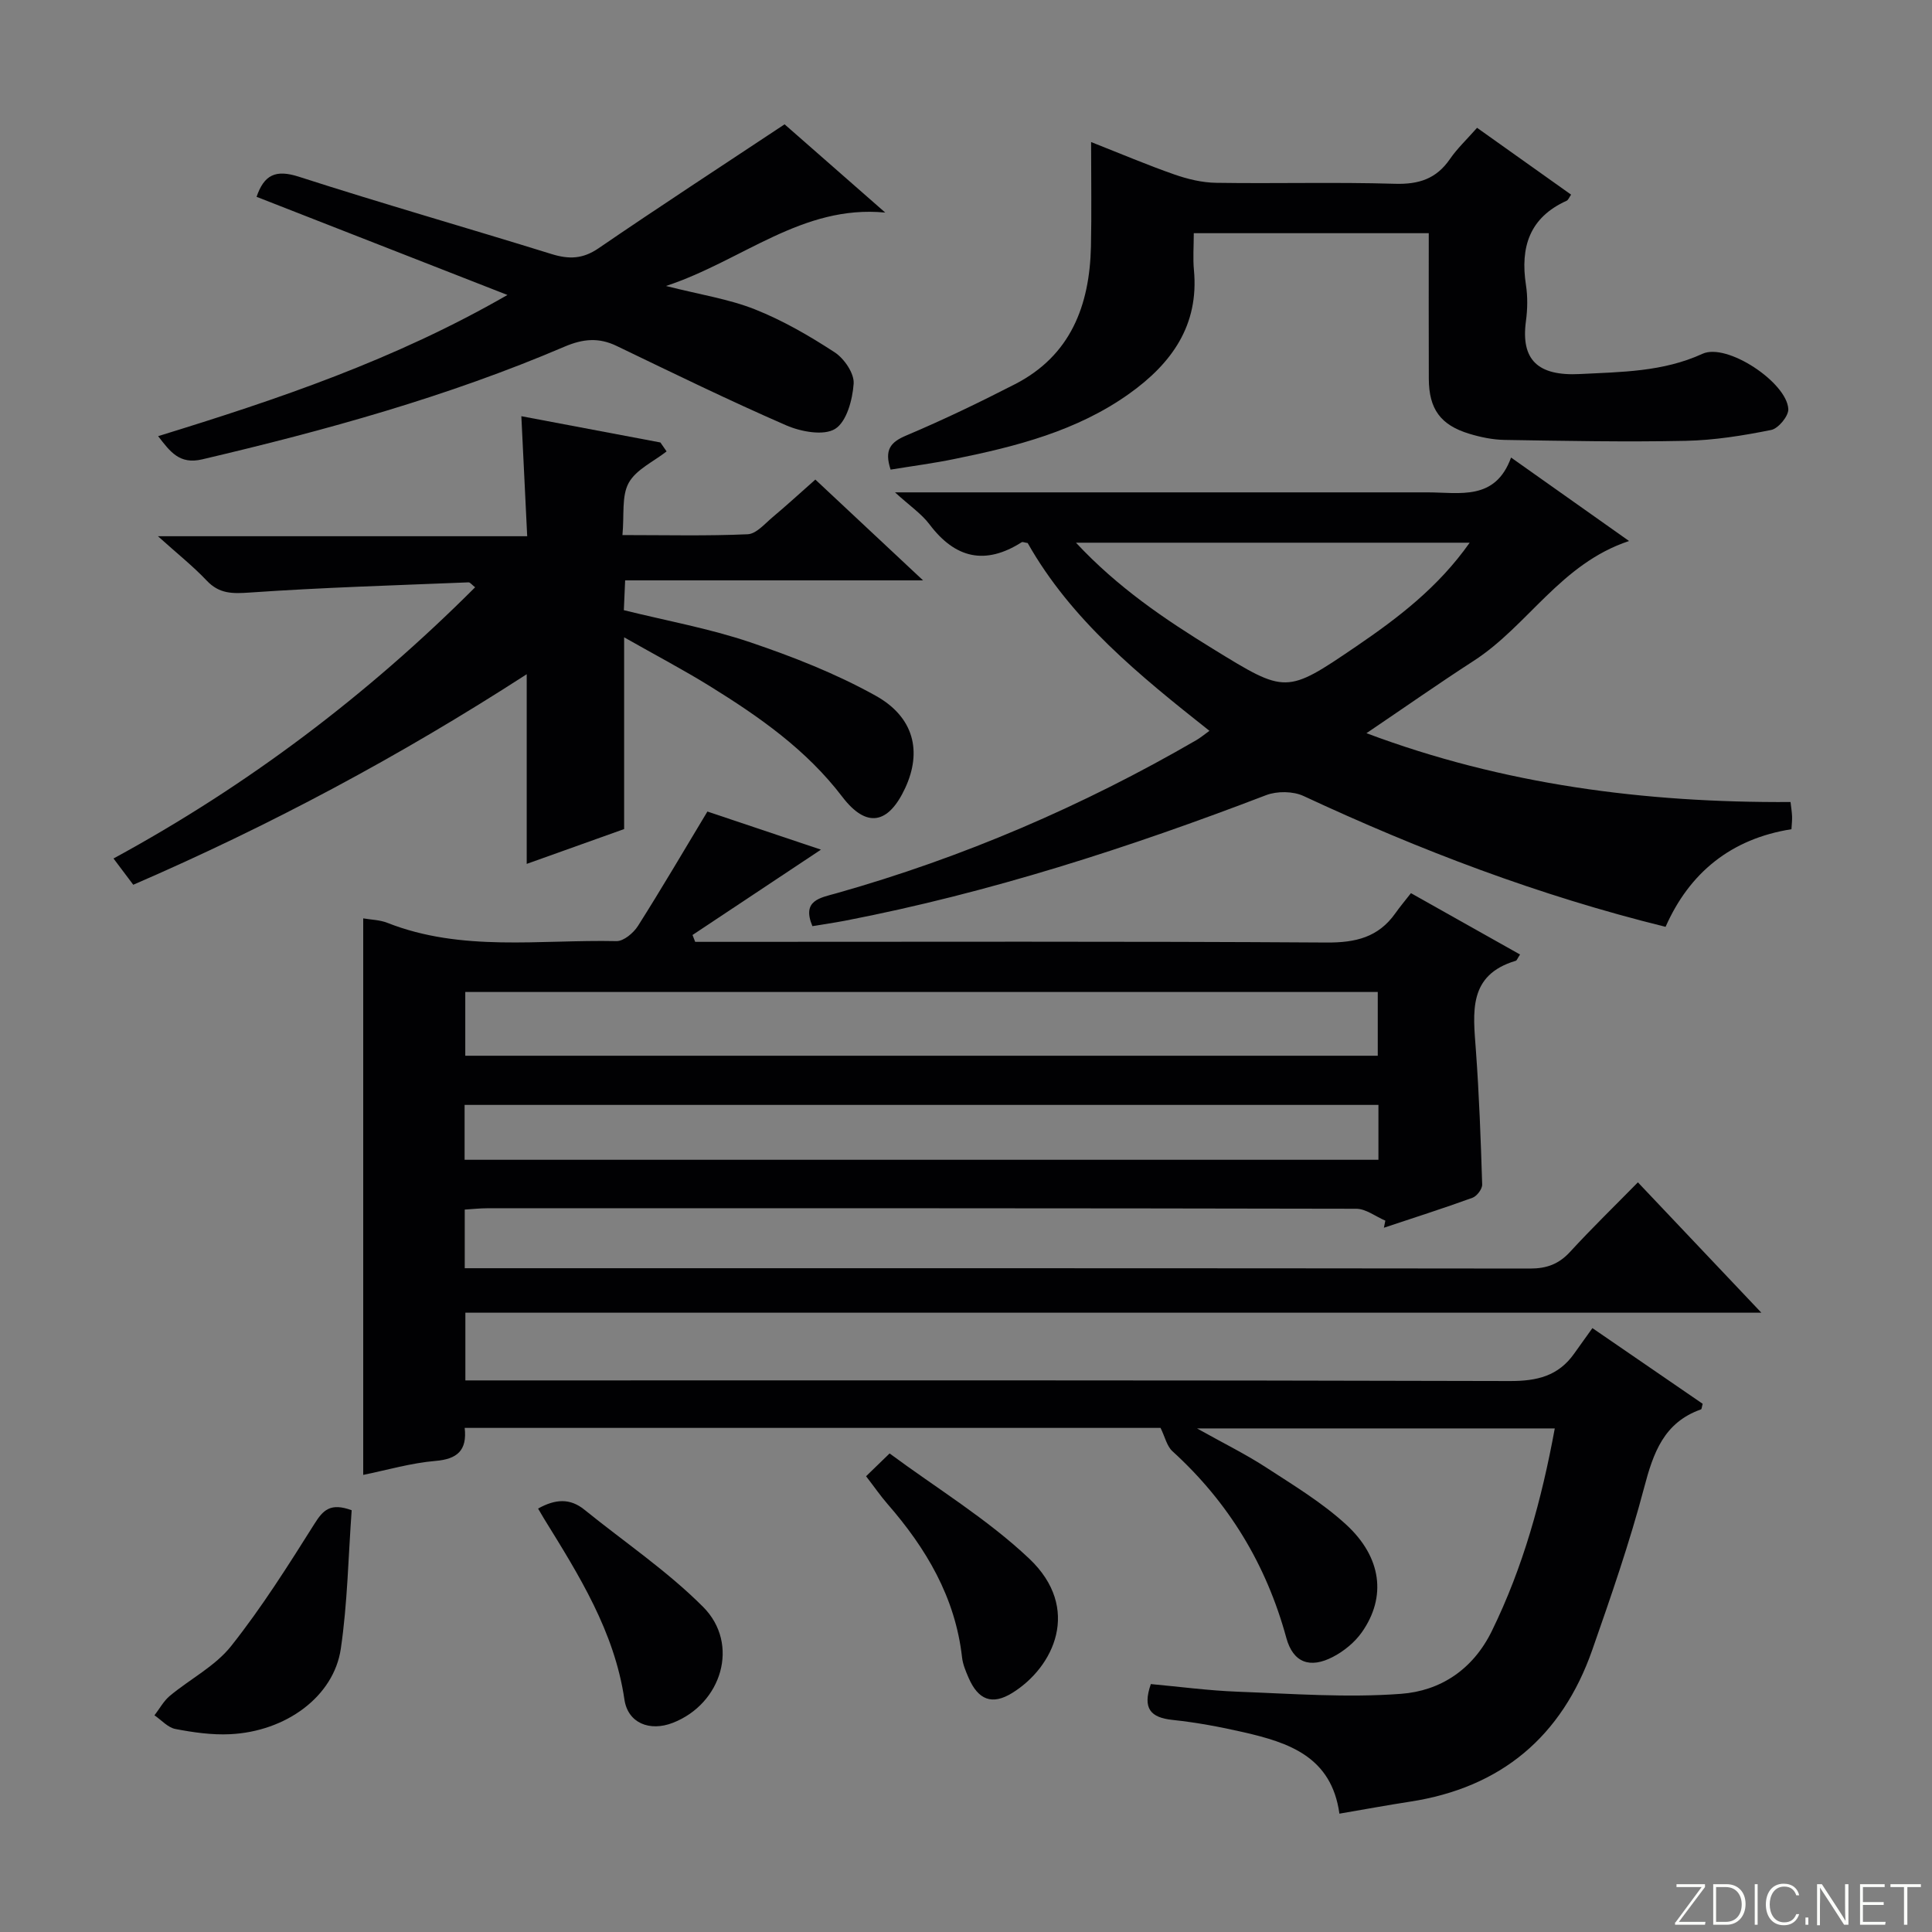 <svg enable-background="new 0 0 400 400" viewBox="0 0 400 400" xmlns="http://www.w3.org/2000/svg"><rect x="0" y="0" width="400" height="400" fill="#808080" stroke="none"/><g fill="#fbfcfa"><path d="m346.9 398 5.4-7.3h-5.2v-.6h5.9v.6l-5.4 7.2h5.5l-.1.6h-6.2v-.5z"/><path d="m354.7 390.1h2.8c2.3 0 3.9 1.6 3.9 4.1s-1.6 4.3-3.9 4.3h-2.8zm.6 7.8h2c2.2 0 3.3-1.6 3.3-3.6 0-1.8-1-3.6-3.3-3.6h-2z"/><path d="m363.9 390.1v8.4h-.6v-8.4z"/><path d="m372.5 396.3c-.4 1.3-1.4 2.3-3.2 2.3-2.4 0-3.7-1.9-3.7-4.3 0-2.3 1.2-4.3 3.7-4.3 1.8 0 2.9 1 3.2 2.4h-.6c-.4-1.1-1.1-1.8-2.5-1.8-2.1 0-3 1.9-3 3.7s.9 3.7 3 3.7c1.4 0 2.1-.7 2.5-1.7z"/><path d="m373.8 398.5v-1.5h.6v1.5z"/><path d="m376.2 398.5v-8.4h1c1.3 2 4.4 6.7 4.9 7.6-.1-1.2-.1-2.4-.1-3.8v-3.8h.7v8.4h-.9c-1.2-1.9-4.4-6.8-5-7.7.1 1.1 0 2.3 0 3.9v3.9h-.6z"/><path d="m390 394.4h-4.3v3.5h4.7l-.1.6h-5.2v-8.4h5.1v.6h-4.5v3.1h4.3v.7z"/><path d="m394.2 390.7h-2.8v-.6h6.3v.6h-2.8v7.8h-.7z"/></g><path d="m329.69 274.97c8.46 5.81 15.69 10.77 22.83 15.67-.18.64-.19 1.11-.35 1.16-7.68 2.71-9.87 8.98-11.77 16.2-3 11.37-6.86 22.52-10.75 33.63-6.28 17.91-18.86 28.49-37.75 31.39-4.74.73-9.45 1.6-14.59 2.48-1.63-11.81-10.5-14.72-19.85-16.86-4.84-1.11-9.76-2.03-14.7-2.55-4.54-.48-6.26-2.35-4.49-7.42 5.9.54 11.94 1.35 18 1.58 11.26.42 22.6 1.28 33.79.44 8.1-.6 14.87-4.97 18.8-12.99 6.48-13.22 10.32-27.17 13.04-41.96-24.49 0-48.54 0-74.07 0 5.52 3.09 10.02 5.3 14.2 8.01 5.7 3.71 11.62 7.28 16.61 11.84 7.48 6.83 8.43 15.09 3.31 22.36-1.46 2.07-3.68 3.89-5.94 5.07-4.8 2.52-8.29 1.21-9.69-3.91-4.15-15.21-11.94-28.06-23.59-38.66-1.14-1.04-1.52-2.92-2.45-4.82-47.52 0-95.63 0-144.07 0 .52 4.67-1.53 6.46-6.06 6.84-5.01.42-9.93 1.87-14.95 2.89 0-38.73 0-76.77 0-115.22 1.6.28 3.42.3 4.99.92 15.43 6.08 31.56 3.44 47.44 3.79 1.49.03 3.53-1.69 4.45-3.14 4.87-7.68 9.47-15.54 14.38-23.69 7.63 2.56 15.61 5.24 23.51 7.89-9.06 6.02-17.82 11.84-26.59 17.67.18.47.37.95.55 1.42h5.23c41.83 0 83.67-.13 125.5.14 6 .04 10.7-1.08 14.21-6.03.96-1.36 2.04-2.64 3.25-4.19 7.96 4.48 15.25 8.58 22.59 12.7-.54.81-.66 1.24-.89 1.3-9.93 2.95-8.82 10.69-8.26 18.43.68 9.28 1.02 18.59 1.31 27.89.03.93-1.1 2.42-2.02 2.75-6.06 2.2-12.21 4.16-18.33 6.2.1-.49.2-.98.3-1.47-2.01-.85-4.01-2.45-6.02-2.46-60-.13-120-.11-180-.1-1.46 0-2.92.17-4.58.27v12.14h5.58c71.67 0 143.33-.02 215 .07 3.46 0 5.96-.94 8.29-3.48 4.48-4.88 9.24-9.5 14.02-14.37 8.6 9.09 16.71 17.65 25.56 26.99-89.96 0-178.96 0-268.32 0v14.02h6.23c70 0 140-.07 210 .13 5.64.02 10.06-1.04 13.34-5.69 1.25-1.74 2.51-3.49 3.77-5.27zm-44.44-69.59c-63.36 0-126.11 0-188.92 0v13.2h188.92c0-4.48 0-8.72 0-13.2zm.14 23.38c-63.4 0-126.24 0-189.2 0v11.36h189.2c0-3.94 0-7.4 0-11.36z" fill="#010103"/><path d="m344.84 191.89c-26.32-6.49-50.94-15.9-74.94-27.08-2.18-1.02-5.5-1.05-7.77-.18-28.4 10.88-57.25 20.21-87.16 25.99-2.24.43-4.51.75-6.77 1.13-2.24-5.35 1.57-5.85 4.98-6.81 26.19-7.4 51-18.07 74.54-31.72.81-.47 1.54-1.09 2.68-1.91-14.52-11.49-28.61-22.92-37.63-38.88-.63-.09-1.05-.29-1.25-.16-7.54 4.79-13.75 3.36-19.08-3.71-1.65-2.19-4.06-3.81-7.14-6.62h6.29 103.97c6.67 0 14.01 1.81 17.29-7.21 8.29 5.86 15.96 11.29 24.43 17.28-14.17 4.7-20.91 17.53-32.15 24.8-7.36 4.76-14.54 9.8-22.22 14.99 28.33 10.64 57.56 14.43 87.8 14.25.13 1.12.28 2.04.32 2.97.03.81-.07 1.63-.13 2.66-12.51 1.97-21.13 9.03-26.06 20.21zm-40.56-79.53c-27.44 0-54.08 0-81.51 0 8.66 9.29 18.38 15.85 28.42 22.02 15.06 9.25 15.08 9.33 29.63-.57 8.64-5.89 16.95-12.21 23.46-21.45z" fill="#010103"/><path d="m129.22 131.95v39.7c-6.6 2.36-13.08 4.67-20.17 7.21 0-13.2 0-25.75 0-39.27-26.41 17.07-53.29 31.4-81.46 43.59-1.35-1.79-2.53-3.36-4.09-5.44 27.77-15.09 52.54-33.82 74.87-56.15-.68-.52-1.03-1.03-1.36-1.02-15.1.62-30.22 1.06-45.29 2.11-3.6.25-6.31.29-8.92-2.47-2.82-2.98-6.07-5.56-10.1-9.19h76.45c-.42-8.53-.8-16.41-1.21-24.85 9.83 1.86 19.31 3.65 28.79 5.44.43.62.85 1.23 1.28 1.85-2.7 2.12-6.31 3.74-7.84 6.51-1.51 2.74-.9 6.64-1.3 10.81 9.09 0 17.53.21 25.94-.17 1.78-.08 3.55-2.2 5.18-3.56 2.91-2.44 5.71-5.01 8.82-7.76 7.2 6.74 14.2 13.29 22.3 20.87-21.31 0-41.28 0-61.68 0-.11 2.47-.19 4.21-.27 6.17 8.87 2.2 17.7 3.79 26.11 6.63 8.91 3.01 17.81 6.51 26.01 11.07 8.01 4.45 9.63 11.62 6.12 19.15-3.48 7.47-8 8.36-13.02 1.78-7.45-9.77-17.2-16.57-27.4-22.89-5.46-3.38-11.15-6.37-17.76-10.12z" fill="#010103"/><path d="m184.39 97.23c-1.35-4.12-.01-5.69 3.23-7.06 7.64-3.23 15.13-6.83 22.51-10.62 11.54-5.92 15.46-16.29 15.74-28.49.15-6.95.03-13.9.03-21.65 6.22 2.45 11.68 4.77 17.26 6.72 2.75.96 5.74 1.68 8.64 1.72 12.33.19 24.67-.17 36.98.2 4.95.15 8.59-1.01 11.41-5.12 1.49-2.17 3.46-4.02 5.62-6.47 6.51 4.62 12.95 9.2 19.47 13.84-.39.55-.58 1.11-.94 1.27-7.68 3.47-9.61 9.6-8.41 17.42.38 2.44.33 5.03 0 7.48-1.09 8.04 2.46 11.42 11.18 10.97 8.54-.44 17.17-.43 25.37-4.19 5.08-2.33 17.49 5.96 17.77 11.44.08 1.44-2.07 4.04-3.55 4.33-5.83 1.17-11.78 2.13-17.71 2.25-12.49.26-24.98.01-37.47-.19-2.46-.04-4.97-.56-7.34-1.28-5.95-1.81-8.33-5.13-8.36-11.36-.04-9.96-.01-19.91-.01-30.16-16.37 0-32.25 0-48.65 0 0 2.71-.2 5.19.03 7.62 1.08 11.46-4.63 19.36-13.39 25.61-10.81 7.71-23.36 10.91-36.1 13.5-4.33.9-8.75 1.47-13.31 2.22z" fill="#010103"/><path d="m32.74 90.3c24.76-7.62 48.94-15.77 72.32-29.23-17.92-7.02-34.94-13.67-51.94-20.32 1.56-4.55 3.94-5.71 8.73-4.17 17.37 5.6 34.93 10.61 52.35 16.02 3.59 1.11 6.45 1.04 9.71-1.19 12.61-8.63 25.42-16.97 38.53-25.67 6.4 5.61 13.62 11.94 20.84 18.27-17.23-1.66-29.53 9.95-45.39 15.2 7.08 1.8 12.99 2.69 18.41 4.84 5.79 2.3 11.29 5.49 16.52 8.9 1.97 1.29 4.07 4.37 3.92 6.48-.23 3.32-1.45 7.89-3.84 9.37-2.35 1.46-7.05.59-10.08-.72-11.86-5.16-23.48-10.84-35.14-16.45-3.73-1.8-6.98-1.49-10.84.16-24.18 10.34-49.44 17.32-75 23.32-4.66 1.09-6.59-1.55-9.1-4.81z" fill="#010103"/><path d="m72.81 312.68c-.7 9.59-.86 19.23-2.25 28.68-1.45 9.87-11.34 17.14-22.94 17.69-3.75.18-7.59-.37-11.3-1.08-1.57-.3-2.9-1.85-4.34-2.83 1.05-1.36 1.9-2.97 3.19-4.04 4.2-3.49 9.39-6.14 12.69-10.31 6.34-7.99 11.82-16.69 17.27-25.34 1.76-2.79 3.28-4.39 7.68-2.77z" fill="#010103"/><path d="m179.31 305.64c1.48-1.43 2.66-2.57 4.87-4.72 9.74 7.21 20.2 13.55 28.89 21.76 10.92 10.31 5.12 22.5-3.5 27.83-4.17 2.58-7.04 1.44-9.03-3.13-.59-1.36-1.2-2.8-1.36-4.25-1.4-12.43-7.43-22.57-15.45-31.77-1.41-1.62-2.63-3.4-4.42-5.72z" fill="#010103"/><path d="m111.4 312.33c3.58-1.98 6.6-2.19 9.6.24 8.23 6.67 17.13 12.66 24.57 20.12 7.64 7.66 3.88 20.05-6.26 24-4.8 1.87-9.31.06-10.03-4.82-2.07-14.09-9.4-25.72-16.64-37.44-.34-.55-.66-1.11-1.24-2.1z" fill="#010103"/></svg>
